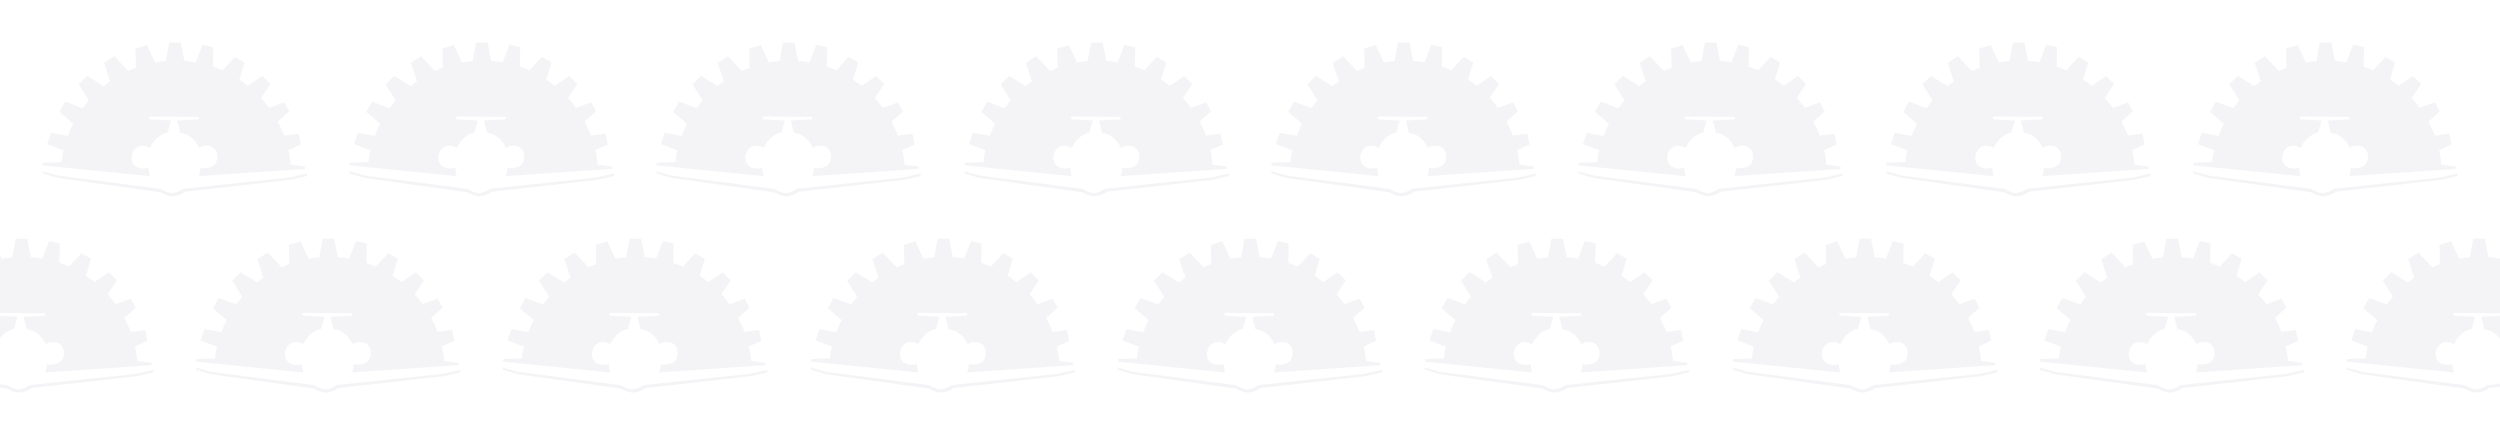 <svg xmlns="http://www.w3.org/2000/svg" xmlns:xlink="http://www.w3.org/1999/xlink" width="1884.74" height="327.92" viewBox="0 0 1884.74 327.92">
  <rect x="0" y="0" width="1884.74" height="327.92" fill="#808080" stroke="none"/>
  <defs>
    <clipPath id="clip-pattern">
      <rect width="1884.74" height="327.92"/>
    </clipPath>
  </defs>
  <g id="pattern" clip-path="url(#clip-pattern)">
    <rect width="1884.74" height="327.92" fill="#fff"/>
    <g id="Group_2" data-name="Group 2">
      <g id="FliteWatch_Logo_-_Size_Medium_-_Black" data-name="FliteWatch Logo - Size Medium - Black" transform="translate(-190.084 -149.68)">
        <g id="Group_1" data-name="Group 1" transform="translate(222.08 181.68)">
          <path id="Path_1" data-name="Path 1" d="M421.415,377.62a6.053,6.053,0,0,1-.07,1.875l-11.92,2.835-80.24,9.07c-.98,1.465-5.835,3.47-9.585,3.3s-8.5-2.945-8.5-2.945L233.475,380.91l-11.07-3.32c-.1-.8-.255-.89-.325-1.69l11.9,3.26,77.055,10.01c5.835,3.37,8.9,3.235,8.9,3.235a19.887,19.887,0,0,0,8.37-3.34l79.5-8.385,13.11-2.945.495-.12Z" transform="translate(-222.08 -278.79)" fill="rgba(23,37,84,0.05)"/>
          <path id="Path_2" data-name="Path 2" d="M236.72,271.845s.555-6.06,1.515-8.78l-12.4-4.75,2.87-8.55,12.76,2.38a83.041,83.041,0,0,1,4.005-9.18l-10.44-8.9,4.345-7.81,13.29,4.955s2.92-4.035,4.535-5.725l-7.63-12.24,6.43-6.395L268.45,214.6s3.35-2.73,4.8-3.615l-4.645-13.87,7.76-5.06,10.525,11.12a61.742,61.742,0,0,1,5.735-2.38l-.26-14.5,8.67-2.675,6.145,13.16a77.416,77.416,0,0,1,8.06-1.1l2.555-14h8.72l2.7,13.885a82.973,82.973,0,0,1,8.6,1.045l5.13-13.22,8.12,1.86-.285,14.65s6.23,2.195,7.215,2.805l9.3-10.145,7.255,4.2-3.87,12.86s4.16,2.79,6.485,4.71L387.92,207l6.2,5.99-7.065,10.59a79.039,79.039,0,0,1,6.1,7.445l11.395-4.19,3.685,6.83-8.585,7.705s4.3,8.32,4.745,10.525l11.03-1.425,1.585,8.21-9.335,4.2a73.545,73.545,0,0,1,1.755,10.92l10.7,1.42v1.78l-80.165,5.485a17.416,17.416,0,0,0,1.255-6.225s12.485,2.245,12.87-7.98c0,0,.65-8.485-7.89-8.72,0,0-3.835-.275-5.78,1.835,0,0-4.3-10.7-14.3-11.415l-2.41-9.465,16.005-.835s1.6-1.985-1.365-1.9-33.79-.225-33.79-.225-3.515-.19-1.315,2.11l15.89.845-2.56,9.135s-8.43,1.035-13.31,11.63a10.122,10.122,0,0,0-6.39-1.655s-6.06-.035-7.49,8.145c0,0-.96,11.26,12.82,8.46a22.9,22.9,0,0,0,1.045,6.265l-80.85-8.145.19-1.955,14.135-.525Z" transform="translate(-222.235 -181.68)" fill="rgba(23,37,84,0.05)"/>
        </g>
      </g>
      <g id="FliteWatch_Logo_-_Size_Medium_-_Black-2" data-name="FliteWatch Logo - Size Medium - Black" transform="translate(41.282 -149.68)">
        <g id="Group_1-2" data-name="Group 1" transform="translate(222.08 181.68)">
          <path id="Path_1-2" data-name="Path 1" d="M421.415,377.62a6.053,6.053,0,0,1-.07,1.875l-11.92,2.835-80.24,9.07c-.98,1.465-5.835,3.47-9.585,3.3s-8.5-2.945-8.5-2.945L233.475,380.91l-11.07-3.32c-.1-.8-.255-.89-.325-1.69l11.9,3.26,77.055,10.01c5.835,3.37,8.9,3.235,8.9,3.235a19.887,19.887,0,0,0,8.37-3.34l79.5-8.385,13.11-2.945.495-.12Z" transform="translate(-222.08 -278.79)" fill="rgba(23,37,84,0.05)"/>
          <path id="Path_2-2" data-name="Path 2" d="M236.72,271.845s.555-6.06,1.515-8.78l-12.4-4.75,2.87-8.55,12.76,2.38a83.041,83.041,0,0,1,4.005-9.18l-10.44-8.9,4.345-7.81,13.29,4.955s2.92-4.035,4.535-5.725l-7.63-12.24,6.43-6.395L268.45,214.6s3.35-2.73,4.8-3.615l-4.645-13.87,7.76-5.06,10.525,11.12a61.742,61.742,0,0,1,5.735-2.38l-.26-14.5,8.67-2.675,6.145,13.16a77.416,77.416,0,0,1,8.06-1.1l2.555-14h8.72l2.7,13.885a82.973,82.973,0,0,1,8.6,1.045l5.13-13.22,8.12,1.86-.285,14.65s6.23,2.195,7.215,2.805l9.3-10.145,7.255,4.2-3.87,12.86s4.16,2.79,6.485,4.71L387.92,207l6.2,5.99-7.065,10.59a79.039,79.039,0,0,1,6.1,7.445l11.395-4.19,3.685,6.83-8.585,7.705s4.3,8.32,4.745,10.525l11.03-1.425,1.585,8.21-9.335,4.2a73.545,73.545,0,0,1,1.755,10.92l10.7,1.42v1.78l-80.165,5.485a17.416,17.416,0,0,0,1.255-6.225s12.485,2.245,12.87-7.98c0,0,.65-8.485-7.89-8.72,0,0-3.835-.275-5.78,1.835,0,0-4.3-10.7-14.3-11.415l-2.41-9.465,16.005-.835s1.6-1.985-1.365-1.9-33.79-.225-33.79-.225-3.515-.19-1.315,2.11l15.89.845-2.56,9.135s-8.43,1.035-13.31,11.63a10.122,10.122,0,0,0-6.39-1.655s-6.06-.035-7.49,8.145c0,0-.96,11.26,12.82,8.46a22.9,22.9,0,0,0,1.045,6.265l-80.85-8.145.19-1.955,14.135-.525Z" transform="translate(-222.235 -181.68)" fill="rgba(23,37,84,0.05)"/>
        </g>
      </g>
      <g id="FliteWatch_Logo_-_Size_Medium_-_Black-3" data-name="FliteWatch Logo - Size Medium - Black" transform="translate(272.648 -149.68)">
        <g id="Group_1-3" data-name="Group 1" transform="translate(222.08 181.68)">
          <path id="Path_1-3" data-name="Path 1" d="M421.415,377.62a6.053,6.053,0,0,1-.07,1.875l-11.92,2.835-80.24,9.07c-.98,1.465-5.835,3.47-9.585,3.3s-8.5-2.945-8.5-2.945L233.475,380.91l-11.07-3.32c-.1-.8-.255-.89-.325-1.69l11.9,3.26,77.055,10.01c5.835,3.37,8.9,3.235,8.9,3.235a19.887,19.887,0,0,0,8.37-3.34l79.5-8.385,13.11-2.945.495-.12Z" transform="translate(-222.08 -278.79)" fill="rgba(23,37,84,0.05)"/>
          <path id="Path_2-3" data-name="Path 2" d="M236.72,271.845s.555-6.06,1.515-8.78l-12.4-4.75,2.87-8.55,12.76,2.38a83.041,83.041,0,0,1,4.005-9.18l-10.44-8.9,4.345-7.81,13.29,4.955s2.92-4.035,4.535-5.725l-7.63-12.24,6.43-6.395L268.45,214.6s3.35-2.73,4.8-3.615l-4.645-13.87,7.76-5.06,10.525,11.12a61.742,61.742,0,0,1,5.735-2.38l-.26-14.5,8.67-2.675,6.145,13.16a77.416,77.416,0,0,1,8.06-1.1l2.555-14h8.72l2.7,13.885a82.973,82.973,0,0,1,8.6,1.045l5.13-13.22,8.12,1.86-.285,14.65s6.23,2.195,7.215,2.805l9.3-10.145,7.255,4.2-3.87,12.86s4.16,2.79,6.485,4.71L387.92,207l6.2,5.99-7.065,10.59a79.039,79.039,0,0,1,6.1,7.445l11.395-4.19,3.685,6.83-8.585,7.705s4.3,8.32,4.745,10.525l11.03-1.425,1.585,8.21-9.335,4.2a73.545,73.545,0,0,1,1.755,10.92l10.7,1.42v1.78l-80.165,5.485a17.416,17.416,0,0,0,1.255-6.225s12.485,2.245,12.87-7.98c0,0,.65-8.485-7.89-8.72,0,0-3.835-.275-5.78,1.835,0,0-4.3-10.7-14.3-11.415l-2.41-9.465,16.005-.835s1.6-1.985-1.365-1.9-33.79-.225-33.79-.225-3.515-.19-1.315,2.11l15.89.845-2.56,9.135s-8.43,1.035-13.31,11.63a10.122,10.122,0,0,0-6.39-1.655s-6.06-.035-7.49,8.145c0,0-.96,11.26,12.82,8.46a22.9,22.9,0,0,0,1.045,6.265l-80.85-8.145.19-1.955,14.135-.525Z" transform="translate(-222.235 -181.68)" fill="rgba(23,37,84,0.05)"/>
        </g>
      </g>
      <g id="FliteWatch_Logo_-_Size_Medium_-_Black-4" data-name="FliteWatch Logo - Size Medium - Black" transform="translate(504.916 -149.68)">
        <g id="Group_1-4" data-name="Group 1" transform="translate(222.08 181.68)">
          <path id="Path_1-4" data-name="Path 1" d="M421.415,377.62a6.053,6.053,0,0,1-.07,1.875l-11.92,2.835-80.24,9.07c-.98,1.465-5.835,3.47-9.585,3.3s-8.5-2.945-8.5-2.945L233.475,380.91l-11.07-3.32c-.1-.8-.255-.89-.325-1.69l11.9,3.26,77.055,10.01c5.835,3.37,8.9,3.235,8.9,3.235a19.887,19.887,0,0,0,8.37-3.34l79.5-8.385,13.11-2.945.495-.12Z" transform="translate(-222.08 -278.79)" fill="rgba(23,37,84,0.05)"/>
          <path id="Path_2-4" data-name="Path 2" d="M236.72,271.845s.555-6.06,1.515-8.78l-12.4-4.75,2.87-8.55,12.76,2.38a83.041,83.041,0,0,1,4.005-9.18l-10.44-8.9,4.345-7.81,13.29,4.955s2.92-4.035,4.535-5.725l-7.63-12.24,6.43-6.395L268.45,214.6s3.35-2.73,4.8-3.615l-4.645-13.87,7.76-5.06,10.525,11.12a61.742,61.742,0,0,1,5.735-2.38l-.26-14.5,8.67-2.675,6.145,13.16a77.416,77.416,0,0,1,8.06-1.1l2.555-14h8.72l2.7,13.885a82.973,82.973,0,0,1,8.6,1.045l5.13-13.22,8.12,1.86-.285,14.65s6.23,2.195,7.215,2.805l9.3-10.145,7.255,4.2-3.87,12.86s4.16,2.79,6.485,4.71L387.92,207l6.2,5.99-7.065,10.59a79.039,79.039,0,0,1,6.1,7.445l11.395-4.19,3.685,6.83-8.585,7.705s4.3,8.32,4.745,10.525l11.03-1.425,1.585,8.21-9.335,4.2a73.545,73.545,0,0,1,1.755,10.92l10.7,1.42v1.78l-80.165,5.485a17.416,17.416,0,0,0,1.255-6.225s12.485,2.245,12.87-7.98c0,0,.65-8.485-7.89-8.72,0,0-3.835-.275-5.78,1.835,0,0-4.3-10.7-14.3-11.415l-2.41-9.465,16.005-.835s1.6-1.985-1.365-1.9-33.79-.225-33.79-.225-3.515-.19-1.315,2.11l15.89.845-2.56,9.135s-8.43,1.035-13.31,11.63a10.122,10.122,0,0,0-6.39-1.655s-6.06-.035-7.49,8.145c0,0-.96,11.26,12.82,8.46a22.9,22.9,0,0,0,1.045,6.265l-80.85-8.145.19-1.955,14.135-.525Z" transform="translate(-222.235 -181.68)" fill="rgba(23,37,84,0.05)"/>
        </g>
      </g>
      <g id="FliteWatch_Logo_-_Size_Medium_-_Black-5" data-name="FliteWatch Logo - Size Medium - Black" transform="translate(736.282 -149.68)">
        <g id="Group_1-5" data-name="Group 1" transform="translate(222.08 181.68)">
          <path id="Path_1-5" data-name="Path 1" d="M421.415,377.62a6.053,6.053,0,0,1-.07,1.875l-11.92,2.835-80.24,9.07c-.98,1.465-5.835,3.47-9.585,3.3s-8.5-2.945-8.5-2.945L233.475,380.91l-11.07-3.32c-.1-.8-.255-.89-.325-1.69l11.9,3.26,77.055,10.01c5.835,3.37,8.9,3.235,8.9,3.235a19.887,19.887,0,0,0,8.37-3.34l79.5-8.385,13.11-2.945.495-.12Z" transform="translate(-222.08 -278.79)" fill="rgba(23,37,84,0.05)"/>
          <path id="Path_2-5" data-name="Path 2" d="M236.72,271.845s.555-6.06,1.515-8.78l-12.4-4.75,2.87-8.55,12.76,2.38a83.041,83.041,0,0,1,4.005-9.18l-10.44-8.9,4.345-7.81,13.29,4.955s2.92-4.035,4.535-5.725l-7.63-12.24,6.43-6.395L268.45,214.6s3.35-2.73,4.8-3.615l-4.645-13.87,7.76-5.06,10.525,11.12a61.742,61.742,0,0,1,5.735-2.38l-.26-14.5,8.67-2.675,6.145,13.16a77.416,77.416,0,0,1,8.06-1.1l2.555-14h8.72l2.7,13.885a82.973,82.973,0,0,1,8.6,1.045l5.13-13.22,8.12,1.86-.285,14.65s6.23,2.195,7.215,2.805l9.3-10.145,7.255,4.2-3.87,12.86s4.16,2.79,6.485,4.71L387.92,207l6.2,5.99-7.065,10.59a79.039,79.039,0,0,1,6.1,7.445l11.395-4.19,3.685,6.83-8.585,7.705s4.3,8.32,4.745,10.525l11.03-1.425,1.585,8.21-9.335,4.2a73.545,73.545,0,0,1,1.755,10.92l10.7,1.42v1.78l-80.165,5.485a17.416,17.416,0,0,0,1.255-6.225s12.485,2.245,12.87-7.98c0,0,.65-8.485-7.89-8.72,0,0-3.835-.275-5.78,1.835,0,0-4.3-10.7-14.3-11.415l-2.41-9.465,16.005-.835s1.6-1.985-1.365-1.9-33.79-.225-33.79-.225-3.515-.19-1.315,2.11l15.89.845-2.56,9.135s-8.43,1.035-13.31,11.63a10.122,10.122,0,0,0-6.39-1.655s-6.06-.035-7.49,8.145c0,0-.96,11.26,12.82,8.46a22.9,22.9,0,0,0,1.045,6.265l-80.85-8.145.19-1.955,14.135-.525Z" transform="translate(-222.235 -181.68)" fill="rgba(23,37,84,0.05)"/>
        </g>
      </g>
      <g id="FliteWatch_Logo_-_Size_Medium_-_Black-6" data-name="FliteWatch Logo - Size Medium - Black" transform="translate(967.648 -149.68)">
        <g id="Group_1-6" data-name="Group 1" transform="translate(222.08 181.68)">
          <path id="Path_1-6" data-name="Path 1" d="M421.415,377.62a6.053,6.053,0,0,1-.07,1.875l-11.92,2.835-80.24,9.07c-.98,1.465-5.835,3.47-9.585,3.3s-8.5-2.945-8.5-2.945L233.475,380.91l-11.07-3.32c-.1-.8-.255-.89-.325-1.69l11.9,3.26,77.055,10.01c5.835,3.37,8.9,3.235,8.9,3.235a19.887,19.887,0,0,0,8.37-3.34l79.5-8.385,13.11-2.945.495-.12Z" transform="translate(-222.08 -278.79)" fill="rgba(23,37,84,0.05)"/>
          <path id="Path_2-6" data-name="Path 2" d="M236.72,271.845s.555-6.06,1.515-8.78l-12.4-4.75,2.87-8.55,12.76,2.38a83.041,83.041,0,0,1,4.005-9.18l-10.44-8.9,4.345-7.81,13.29,4.955s2.92-4.035,4.535-5.725l-7.63-12.24,6.43-6.395L268.45,214.6s3.35-2.73,4.8-3.615l-4.645-13.87,7.76-5.06,10.525,11.12a61.742,61.742,0,0,1,5.735-2.38l-.26-14.5,8.67-2.675,6.145,13.16a77.416,77.416,0,0,1,8.06-1.1l2.555-14h8.72l2.7,13.885a82.973,82.973,0,0,1,8.6,1.045l5.13-13.22,8.12,1.86-.285,14.65s6.23,2.195,7.215,2.805l9.3-10.145,7.255,4.2-3.87,12.86s4.16,2.79,6.485,4.71L387.92,207l6.2,5.99-7.065,10.59a79.039,79.039,0,0,1,6.1,7.445l11.395-4.19,3.685,6.83-8.585,7.705s4.3,8.32,4.745,10.525l11.03-1.425,1.585,8.21-9.335,4.2a73.545,73.545,0,0,1,1.755,10.92l10.7,1.42v1.78l-80.165,5.485a17.416,17.416,0,0,0,1.255-6.225s12.485,2.245,12.87-7.98c0,0,.65-8.485-7.89-8.72,0,0-3.835-.275-5.78,1.835,0,0-4.3-10.7-14.3-11.415l-2.41-9.465,16.005-.835s1.6-1.985-1.365-1.9-33.79-.225-33.79-.225-3.515-.19-1.315,2.11l15.89.845-2.56,9.135s-8.43,1.035-13.31,11.63a10.122,10.122,0,0,0-6.39-1.655s-6.06-.035-7.49,8.145c0,0-.96,11.26,12.82,8.46a22.9,22.9,0,0,0,1.045,6.265l-80.85-8.145.19-1.955,14.135-.525Z" transform="translate(-222.235 -181.68)" fill="rgba(23,37,84,0.05)"/>
        </g>
      </g>
      <g id="FliteWatch_Logo_-_Size_Medium_-_Black-7" data-name="FliteWatch Logo - Size Medium - Black" transform="translate(1199.916 -149.68)">
        <g id="Group_1-7" data-name="Group 1" transform="translate(222.08 181.68)">
          <path id="Path_1-7" data-name="Path 1" d="M421.415,377.62a6.053,6.053,0,0,1-.07,1.875l-11.92,2.835-80.24,9.07c-.98,1.465-5.835,3.47-9.585,3.3s-8.5-2.945-8.5-2.945L233.475,380.91l-11.07-3.32c-.1-.8-.255-.89-.325-1.69l11.9,3.26,77.055,10.01c5.835,3.37,8.9,3.235,8.9,3.235a19.887,19.887,0,0,0,8.37-3.34l79.5-8.385,13.11-2.945.495-.12Z" transform="translate(-222.08 -278.79)" fill="rgba(23,37,84,0.05)"/>
          <path id="Path_2-7" data-name="Path 2" d="M236.72,271.845s.555-6.06,1.515-8.78l-12.4-4.75,2.87-8.55,12.76,2.38a83.041,83.041,0,0,1,4.005-9.18l-10.44-8.9,4.345-7.81,13.29,4.955s2.92-4.035,4.535-5.725l-7.63-12.24,6.43-6.395L268.45,214.6s3.35-2.73,4.8-3.615l-4.645-13.87,7.76-5.06,10.525,11.12a61.742,61.742,0,0,1,5.735-2.38l-.26-14.5,8.67-2.675,6.145,13.16a77.416,77.416,0,0,1,8.06-1.1l2.555-14h8.72l2.7,13.885a82.973,82.973,0,0,1,8.6,1.045l5.13-13.22,8.12,1.86-.285,14.65s6.23,2.195,7.215,2.805l9.3-10.145,7.255,4.2-3.87,12.86s4.16,2.79,6.485,4.71L387.92,207l6.2,5.99-7.065,10.59a79.039,79.039,0,0,1,6.1,7.445l11.395-4.19,3.685,6.83-8.585,7.705s4.3,8.32,4.745,10.525l11.03-1.425,1.585,8.21-9.335,4.2a73.545,73.545,0,0,1,1.755,10.92l10.7,1.42v1.78l-80.165,5.485a17.416,17.416,0,0,0,1.255-6.225s12.485,2.245,12.87-7.98c0,0,.65-8.485-7.89-8.72,0,0-3.835-.275-5.78,1.835,0,0-4.3-10.7-14.3-11.415l-2.41-9.465,16.005-.835s1.6-1.985-1.365-1.9-33.79-.225-33.79-.225-3.515-.19-1.315,2.11l15.89.845-2.56,9.135s-8.43,1.035-13.31,11.63a10.122,10.122,0,0,0-6.39-1.655s-6.06-.035-7.49,8.145c0,0-.96,11.26,12.82,8.46a22.9,22.9,0,0,0,1.045,6.265l-80.85-8.145.19-1.955,14.135-.525Z" transform="translate(-222.235 -181.68)" fill="rgba(23,37,84,0.05)"/>
        </g>
      </g>
      <g id="FliteWatch_Logo_-_Size_Medium_-_Black-8" data-name="FliteWatch Logo - Size Medium - Black" transform="translate(1431.282 -149.68)">
        <g id="Group_1-8" data-name="Group 1" transform="translate(222.08 181.68)">
          <path id="Path_1-8" data-name="Path 1" d="M421.415,377.62a6.053,6.053,0,0,1-.07,1.875l-11.92,2.835-80.24,9.07c-.98,1.465-5.835,3.47-9.585,3.3s-8.5-2.945-8.5-2.945L233.475,380.91l-11.07-3.32c-.1-.8-.255-.89-.325-1.69l11.9,3.26,77.055,10.01c5.835,3.37,8.9,3.235,8.9,3.235a19.887,19.887,0,0,0,8.37-3.34l79.5-8.385,13.11-2.945.495-.12Z" transform="translate(-222.08 -278.79)" fill="rgba(23,37,84,0.05)"/>
          <path id="Path_2-8" data-name="Path 2" d="M236.72,271.845s.555-6.06,1.515-8.78l-12.4-4.75,2.87-8.55,12.76,2.38a83.041,83.041,0,0,1,4.005-9.18l-10.44-8.9,4.345-7.81,13.29,4.955s2.92-4.035,4.535-5.725l-7.63-12.24,6.43-6.395L268.45,214.6s3.35-2.73,4.8-3.615l-4.645-13.87,7.76-5.06,10.525,11.12a61.742,61.742,0,0,1,5.735-2.38l-.26-14.5,8.67-2.675,6.145,13.16a77.416,77.416,0,0,1,8.06-1.1l2.555-14h8.72l2.7,13.885a82.973,82.973,0,0,1,8.6,1.045l5.13-13.22,8.12,1.86-.285,14.65s6.23,2.195,7.215,2.805l9.3-10.145,7.255,4.2-3.87,12.86s4.16,2.79,6.485,4.71L387.92,207l6.2,5.99-7.065,10.59a79.039,79.039,0,0,1,6.1,7.445l11.395-4.19,3.685,6.83-8.585,7.705s4.3,8.32,4.745,10.525l11.03-1.425,1.585,8.21-9.335,4.2a73.545,73.545,0,0,1,1.755,10.92l10.7,1.42v1.78l-80.165,5.485a17.416,17.416,0,0,0,1.255-6.225s12.485,2.245,12.87-7.98c0,0,.65-8.485-7.89-8.72,0,0-3.835-.275-5.78,1.835,0,0-4.3-10.7-14.3-11.415l-2.41-9.465,16.005-.835s1.6-1.985-1.365-1.9-33.79-.225-33.79-.225-3.515-.19-1.315,2.11l15.89.845-2.56,9.135s-8.43,1.035-13.31,11.63a10.122,10.122,0,0,0-6.39-1.655s-6.06-.035-7.49,8.145c0,0-.96,11.26,12.82,8.46a22.9,22.9,0,0,0,1.045,6.265l-80.85-8.145.19-1.955,14.135-.525Z" transform="translate(-222.235 -181.68)" fill="rgba(23,37,84,0.05)"/>
        </g>
      </g>
    </g>
    <g id="Group_3" data-name="Group 3">
      <g id="FliteWatch_Logo_-_Size_Medium_-_Black-9" data-name="FliteWatch Logo - Size Medium - Black" transform="translate(-305.771 -1.68)">
        <g id="Group_1-9" data-name="Group 1" transform="translate(222.08 181.68)">
          <path id="Path_1-9" data-name="Path 1" d="M421.415,377.62a6.053,6.053,0,0,1-.07,1.875l-11.92,2.835-80.24,9.07c-.98,1.465-5.835,3.47-9.585,3.3s-8.5-2.945-8.5-2.945L233.475,380.91l-11.07-3.32c-.1-.8-.255-.89-.325-1.69l11.9,3.26,77.055,10.01c5.835,3.37,8.9,3.235,8.9,3.235a19.887,19.887,0,0,0,8.37-3.34l79.5-8.385,13.11-2.945.495-.12Z" transform="translate(-222.08 -278.79)" fill="rgba(23,37,84,0.05)"/>
          <path id="Path_2-9" data-name="Path 2" d="M236.72,271.845s.555-6.06,1.515-8.78l-12.4-4.75,2.87-8.55,12.76,2.38a83.041,83.041,0,0,1,4.005-9.18l-10.44-8.9,4.345-7.81,13.29,4.955s2.92-4.035,4.535-5.725l-7.63-12.24,6.43-6.395L268.45,214.6s3.35-2.73,4.8-3.615l-4.645-13.87,7.76-5.06,10.525,11.12a61.742,61.742,0,0,1,5.735-2.38l-.26-14.5,8.67-2.675,6.145,13.16a77.416,77.416,0,0,1,8.06-1.1l2.555-14h8.72l2.7,13.885a82.973,82.973,0,0,1,8.6,1.045l5.13-13.22,8.12,1.86-.285,14.65s6.23,2.195,7.215,2.805l9.3-10.145,7.255,4.2-3.87,12.86s4.16,2.79,6.485,4.71L387.92,207l6.2,5.99-7.065,10.59a79.039,79.039,0,0,1,6.1,7.445l11.395-4.19,3.685,6.83-8.585,7.705s4.3,8.32,4.745,10.525l11.03-1.425,1.585,8.21-9.335,4.2a73.545,73.545,0,0,1,1.755,10.92l10.7,1.42v1.78l-80.165,5.485a17.416,17.416,0,0,0,1.255-6.225s12.485,2.245,12.87-7.98c0,0,.65-8.485-7.89-8.72,0,0-3.835-.275-5.78,1.835,0,0-4.3-10.7-14.3-11.415l-2.41-9.465,16.005-.835s1.6-1.985-1.365-1.9-33.79-.225-33.79-.225-3.515-.19-1.315,2.11l15.89.845-2.56,9.135s-8.43,1.035-13.31,11.63a10.122,10.122,0,0,0-6.39-1.655s-6.06-.035-7.49,8.145c0,0-.96,11.26,12.82,8.46a22.9,22.9,0,0,0,1.045,6.265l-80.85-8.145.19-1.955,14.135-.525Z" transform="translate(-222.235 -181.68)" fill="rgba(23,37,84,0.05)"/>
        </g>
      </g>
      <g id="FliteWatch_Logo_-_Size_Medium_-_Black-10" data-name="FliteWatch Logo - Size Medium - Black" transform="translate(-74.397 -1.68)">
        <g id="Group_1-10" data-name="Group 1" transform="translate(222.08 181.68)">
          <path id="Path_1-10" data-name="Path 1" d="M421.415,377.62a6.053,6.053,0,0,1-.07,1.875l-11.92,2.835-80.24,9.07c-.98,1.465-5.835,3.47-9.585,3.3s-8.5-2.945-8.5-2.945L233.475,380.91l-11.07-3.32c-.1-.8-.255-.89-.325-1.69l11.9,3.26,77.055,10.01c5.835,3.37,8.9,3.235,8.9,3.235a19.887,19.887,0,0,0,8.37-3.34l79.5-8.385,13.11-2.945.495-.12Z" transform="translate(-222.08 -278.79)" fill="rgba(23,37,84,0.05)"/>
          <path id="Path_2-10" data-name="Path 2" d="M236.72,271.845s.555-6.06,1.515-8.78l-12.4-4.75,2.87-8.55,12.76,2.38a83.041,83.041,0,0,1,4.005-9.18l-10.44-8.9,4.345-7.81,13.29,4.955s2.92-4.035,4.535-5.725l-7.63-12.24,6.43-6.395L268.45,214.6s3.35-2.73,4.8-3.615l-4.645-13.87,7.76-5.06,10.525,11.12a61.742,61.742,0,0,1,5.735-2.38l-.26-14.5,8.67-2.675,6.145,13.16a77.416,77.416,0,0,1,8.06-1.1l2.555-14h8.72l2.7,13.885a82.973,82.973,0,0,1,8.6,1.045l5.13-13.22,8.12,1.86-.285,14.65s6.23,2.195,7.215,2.805l9.3-10.145,7.255,4.2-3.87,12.86s4.16,2.79,6.485,4.71L387.92,207l6.2,5.99-7.065,10.59a79.039,79.039,0,0,1,6.1,7.445l11.395-4.19,3.685,6.83-8.585,7.705s4.3,8.32,4.745,10.525l11.03-1.425,1.585,8.21-9.335,4.2a73.545,73.545,0,0,1,1.755,10.92l10.7,1.42v1.78l-80.165,5.485a17.416,17.416,0,0,0,1.255-6.225s12.485,2.245,12.87-7.98c0,0,.65-8.485-7.89-8.72,0,0-3.835-.275-5.78,1.835,0,0-4.3-10.7-14.3-11.415l-2.41-9.465,16.005-.835s1.6-1.985-1.365-1.9-33.79-.225-33.79-.225-3.515-.19-1.315,2.11l15.89.845-2.56,9.135s-8.43,1.035-13.31,11.63a10.122,10.122,0,0,0-6.39-1.655s-6.06-.035-7.49,8.145c0,0-.96,11.26,12.82,8.46a22.9,22.9,0,0,0,1.045,6.265l-80.85-8.145.19-1.955,14.135-.525Z" transform="translate(-222.235 -181.68)" fill="rgba(23,37,84,0.05)"/>
        </g>
      </g>
      <g id="FliteWatch_Logo_-_Size_Medium_-_Black-11" data-name="FliteWatch Logo - Size Medium - Black" transform="translate(156.977 -1.68)">
        <g id="Group_1-11" data-name="Group 1" transform="translate(222.08 181.68)">
          <path id="Path_1-11" data-name="Path 1" d="M421.415,377.62a6.053,6.053,0,0,1-.07,1.875l-11.92,2.835-80.24,9.07c-.98,1.465-5.835,3.47-9.585,3.3s-8.5-2.945-8.5-2.945L233.475,380.91l-11.07-3.32c-.1-.8-.255-.89-.325-1.69l11.9,3.26,77.055,10.01c5.835,3.37,8.9,3.235,8.9,3.235a19.887,19.887,0,0,0,8.37-3.34l79.5-8.385,13.11-2.945.495-.12Z" transform="translate(-222.08 -278.79)" fill="rgba(23,37,84,0.05)"/>
          <path id="Path_2-11" data-name="Path 2" d="M236.72,271.845s.555-6.06,1.515-8.78l-12.4-4.75,2.87-8.55,12.76,2.38a83.041,83.041,0,0,1,4.005-9.18l-10.44-8.9,4.345-7.81,13.29,4.955s2.92-4.035,4.535-5.725l-7.63-12.24,6.43-6.395L268.45,214.6s3.35-2.73,4.8-3.615l-4.645-13.87,7.76-5.06,10.525,11.12a61.742,61.742,0,0,1,5.735-2.38l-.26-14.5,8.67-2.675,6.145,13.16a77.416,77.416,0,0,1,8.06-1.1l2.555-14h8.72l2.7,13.885a82.973,82.973,0,0,1,8.6,1.045l5.13-13.22,8.12,1.86-.285,14.65s6.23,2.195,7.215,2.805l9.3-10.145,7.255,4.2-3.87,12.86s4.16,2.79,6.485,4.71L387.92,207l6.2,5.99-7.065,10.59a79.039,79.039,0,0,1,6.1,7.445l11.395-4.19,3.685,6.83-8.585,7.705s4.3,8.32,4.745,10.525l11.03-1.425,1.585,8.21-9.335,4.2a73.545,73.545,0,0,1,1.755,10.92l10.7,1.42v1.78l-80.165,5.485a17.416,17.416,0,0,0,1.255-6.225s12.485,2.245,12.87-7.98c0,0,.65-8.485-7.89-8.72,0,0-3.835-.275-5.78,1.835,0,0-4.3-10.7-14.3-11.415l-2.41-9.465,16.005-.835s1.6-1.985-1.365-1.9-33.79-.225-33.79-.225-3.515-.19-1.315,2.11l15.89.845-2.56,9.135s-8.43,1.035-13.31,11.63a10.122,10.122,0,0,0-6.39-1.655s-6.06-.035-7.49,8.145c0,0-.96,11.26,12.82,8.46a22.9,22.9,0,0,0,1.045,6.265l-80.85-8.145.19-1.955,14.135-.525Z" transform="translate(-222.235 -181.68)" fill="rgba(23,37,84,0.05)"/>
        </g>
      </g>
      <g id="FliteWatch_Logo_-_Size_Medium_-_Black-12" data-name="FliteWatch Logo - Size Medium - Black" transform="translate(389.229 -1.68)">
        <g id="Group_1-12" data-name="Group 1" transform="translate(222.08 181.68)">
          <path id="Path_1-12" data-name="Path 1" d="M421.415,377.62a6.053,6.053,0,0,1-.07,1.875l-11.92,2.835-80.24,9.07c-.98,1.465-5.835,3.47-9.585,3.3s-8.5-2.945-8.5-2.945L233.475,380.91l-11.07-3.32c-.1-.8-.255-.89-.325-1.69l11.9,3.26,77.055,10.01c5.835,3.37,8.9,3.235,8.9,3.235a19.887,19.887,0,0,0,8.37-3.34l79.5-8.385,13.11-2.945.495-.12Z" transform="translate(-222.08 -278.79)" fill="rgba(23,37,84,0.05)"/>
          <path id="Path_2-12" data-name="Path 2" d="M236.72,271.845s.555-6.06,1.515-8.78l-12.4-4.75,2.87-8.55,12.76,2.38a83.041,83.041,0,0,1,4.005-9.18l-10.44-8.9,4.345-7.81,13.29,4.955s2.92-4.035,4.535-5.725l-7.63-12.24,6.43-6.395L268.45,214.6s3.35-2.73,4.8-3.615l-4.645-13.87,7.76-5.06,10.525,11.12a61.742,61.742,0,0,1,5.735-2.38l-.26-14.5,8.67-2.675,6.145,13.16a77.416,77.416,0,0,1,8.06-1.1l2.555-14h8.72l2.7,13.885a82.973,82.973,0,0,1,8.6,1.045l5.13-13.22,8.12,1.86-.285,14.65s6.23,2.195,7.215,2.805l9.3-10.145,7.255,4.2-3.87,12.86s4.16,2.79,6.485,4.71L387.92,207l6.2,5.99-7.065,10.59a79.039,79.039,0,0,1,6.1,7.445l11.395-4.19,3.685,6.83-8.585,7.705s4.3,8.32,4.745,10.525l11.03-1.425,1.585,8.21-9.335,4.2a73.545,73.545,0,0,1,1.755,10.92l10.7,1.42v1.78l-80.165,5.485a17.416,17.416,0,0,0,1.255-6.225s12.485,2.245,12.87-7.98c0,0,.65-8.485-7.89-8.72,0,0-3.835-.275-5.78,1.835,0,0-4.3-10.7-14.3-11.415l-2.41-9.465,16.005-.835s1.6-1.985-1.365-1.9-33.79-.225-33.79-.225-3.515-.19-1.315,2.11l15.89.845-2.56,9.135s-8.43,1.035-13.31,11.63a10.122,10.122,0,0,0-6.39-1.655s-6.06-.035-7.49,8.145c0,0-.96,11.26,12.82,8.46a22.9,22.9,0,0,0,1.045,6.265l-80.85-8.145.19-1.955,14.135-.525Z" transform="translate(-222.235 -181.68)" fill="rgba(23,37,84,0.05)"/>
        </g>
      </g>
      <g id="FliteWatch_Logo_-_Size_Medium_-_Black-13" data-name="FliteWatch Logo - Size Medium - Black" transform="translate(620.603 -1.68)">
        <g id="Group_1-13" data-name="Group 1" transform="translate(222.08 181.68)">
          <path id="Path_1-13" data-name="Path 1" d="M421.415,377.62a6.053,6.053,0,0,1-.07,1.875l-11.92,2.835-80.24,9.07c-.98,1.465-5.835,3.47-9.585,3.3s-8.5-2.945-8.5-2.945L233.475,380.91l-11.07-3.32c-.1-.8-.255-.89-.325-1.69l11.9,3.26,77.055,10.01c5.835,3.37,8.9,3.235,8.9,3.235a19.887,19.887,0,0,0,8.37-3.34l79.5-8.385,13.11-2.945.495-.12Z" transform="translate(-222.08 -278.79)" fill="rgba(23,37,84,0.05)"/>
          <path id="Path_2-13" data-name="Path 2" d="M236.72,271.845s.555-6.06,1.515-8.78l-12.4-4.75,2.87-8.55,12.76,2.38a83.041,83.041,0,0,1,4.005-9.18l-10.44-8.9,4.345-7.81,13.29,4.955s2.92-4.035,4.535-5.725l-7.63-12.24,6.43-6.395L268.45,214.6s3.35-2.73,4.8-3.615l-4.645-13.87,7.76-5.06,10.525,11.12a61.742,61.742,0,0,1,5.735-2.38l-.26-14.5,8.67-2.675,6.145,13.16a77.416,77.416,0,0,1,8.06-1.1l2.555-14h8.72l2.7,13.885a82.973,82.973,0,0,1,8.6,1.045l5.13-13.22,8.12,1.86-.285,14.65s6.23,2.195,7.215,2.805l9.3-10.145,7.255,4.2-3.87,12.86s4.16,2.79,6.485,4.71L387.92,207l6.2,5.99-7.065,10.59a79.039,79.039,0,0,1,6.1,7.445l11.395-4.19,3.685,6.83-8.585,7.705s4.3,8.32,4.745,10.525l11.03-1.425,1.585,8.21-9.335,4.2a73.545,73.545,0,0,1,1.755,10.92l10.7,1.42v1.78l-80.165,5.485a17.416,17.416,0,0,0,1.255-6.225s12.485,2.245,12.87-7.98c0,0,.65-8.485-7.89-8.72,0,0-3.835-.275-5.78,1.835,0,0-4.3-10.7-14.3-11.415l-2.41-9.465,16.005-.835s1.6-1.985-1.365-1.9-33.79-.225-33.79-.225-3.515-.19-1.315,2.11l15.89.845-2.56,9.135s-8.43,1.035-13.31,11.63a10.122,10.122,0,0,0-6.39-1.655s-6.06-.035-7.49,8.145c0,0-.96,11.26,12.82,8.46a22.9,22.9,0,0,0,1.045,6.265l-80.85-8.145.19-1.955,14.135-.525Z" transform="translate(-222.235 -181.68)" fill="rgba(23,37,84,0.05)"/>
        </g>
      </g>
      <g id="FliteWatch_Logo_-_Size_Medium_-_Black-14" data-name="FliteWatch Logo - Size Medium - Black" transform="translate(851.977 -1.68)">
        <g id="Group_1-14" data-name="Group 1" transform="translate(222.08 181.68)">
          <path id="Path_1-14" data-name="Path 1" d="M421.415,377.62a6.053,6.053,0,0,1-.07,1.875l-11.92,2.835-80.24,9.07c-.98,1.465-5.835,3.47-9.585,3.3s-8.5-2.945-8.5-2.945L233.475,380.91l-11.07-3.32c-.1-.8-.255-.89-.325-1.69l11.9,3.26,77.055,10.01c5.835,3.37,8.9,3.235,8.9,3.235a19.887,19.887,0,0,0,8.37-3.34l79.5-8.385,13.11-2.945.495-.12Z" transform="translate(-222.08 -278.79)" fill="rgba(23,37,84,0.05)"/>
          <path id="Path_2-14" data-name="Path 2" d="M236.72,271.845s.555-6.06,1.515-8.78l-12.4-4.75,2.87-8.55,12.76,2.38a83.041,83.041,0,0,1,4.005-9.18l-10.44-8.9,4.345-7.81,13.29,4.955s2.92-4.035,4.535-5.725l-7.63-12.24,6.43-6.395L268.45,214.6s3.35-2.73,4.8-3.615l-4.645-13.87,7.76-5.06,10.525,11.12a61.742,61.742,0,0,1,5.735-2.38l-.26-14.5,8.67-2.675,6.145,13.16a77.416,77.416,0,0,1,8.06-1.1l2.555-14h8.72l2.7,13.885a82.973,82.973,0,0,1,8.6,1.045l5.13-13.22,8.12,1.86-.285,14.65s6.23,2.195,7.215,2.805l9.3-10.145,7.255,4.2-3.87,12.86s4.16,2.79,6.485,4.71L387.92,207l6.2,5.99-7.065,10.59a79.039,79.039,0,0,1,6.1,7.445l11.395-4.19,3.685,6.83-8.585,7.705s4.3,8.32,4.745,10.525l11.03-1.425,1.585,8.21-9.335,4.2a73.545,73.545,0,0,1,1.755,10.92l10.7,1.42v1.78l-80.165,5.485a17.416,17.416,0,0,0,1.255-6.225s12.485,2.245,12.87-7.98c0,0,.65-8.485-7.89-8.72,0,0-3.835-.275-5.78,1.835,0,0-4.3-10.7-14.3-11.415l-2.41-9.465,16.005-.835s1.6-1.985-1.365-1.9-33.79-.225-33.79-.225-3.515-.19-1.315,2.11l15.89.845-2.56,9.135s-8.43,1.035-13.31,11.63a10.122,10.122,0,0,0-6.39-1.655s-6.06-.035-7.49,8.145c0,0-.96,11.26,12.82,8.46a22.9,22.9,0,0,0,1.045,6.265l-80.85-8.145.19-1.955,14.135-.525Z" transform="translate(-222.235 -181.68)" fill="rgba(23,37,84,0.05)"/>
        </g>
      </g>
      <g id="FliteWatch_Logo_-_Size_Medium_-_Black-15" data-name="FliteWatch Logo - Size Medium - Black" transform="translate(1084.229 -1.68)">
        <g id="Group_1-15" data-name="Group 1" transform="translate(222.08 181.68)">
          <path id="Path_1-15" data-name="Path 1" d="M421.415,377.62a6.053,6.053,0,0,1-.07,1.875l-11.92,2.835-80.24,9.07c-.98,1.465-5.835,3.47-9.585,3.3s-8.5-2.945-8.5-2.945L233.475,380.91l-11.07-3.32c-.1-.8-.255-.89-.325-1.69l11.9,3.26,77.055,10.01c5.835,3.37,8.9,3.235,8.9,3.235a19.887,19.887,0,0,0,8.37-3.34l79.5-8.385,13.11-2.945.495-.12Z" transform="translate(-222.08 -278.79)" fill="rgba(23,37,84,0.05)"/>
          <path id="Path_2-15" data-name="Path 2" d="M236.72,271.845s.555-6.06,1.515-8.78l-12.4-4.75,2.87-8.55,12.76,2.38a83.041,83.041,0,0,1,4.005-9.18l-10.44-8.9,4.345-7.81,13.29,4.955s2.92-4.035,4.535-5.725l-7.63-12.24,6.43-6.395L268.45,214.6s3.35-2.73,4.8-3.615l-4.645-13.87,7.76-5.06,10.525,11.12a61.742,61.742,0,0,1,5.735-2.38l-.26-14.5,8.67-2.675,6.145,13.16a77.416,77.416,0,0,1,8.06-1.1l2.555-14h8.72l2.7,13.885a82.973,82.973,0,0,1,8.6,1.045l5.13-13.22,8.12,1.86-.285,14.65s6.23,2.195,7.215,2.805l9.3-10.145,7.255,4.2-3.87,12.86s4.16,2.79,6.485,4.71L387.92,207l6.2,5.99-7.065,10.59a79.039,79.039,0,0,1,6.1,7.445l11.395-4.19,3.685,6.83-8.585,7.705s4.3,8.32,4.745,10.525l11.03-1.425,1.585,8.21-9.335,4.2a73.545,73.545,0,0,1,1.755,10.92l10.7,1.42v1.78l-80.165,5.485a17.416,17.416,0,0,0,1.255-6.225s12.485,2.245,12.87-7.98c0,0,.65-8.485-7.89-8.72,0,0-3.835-.275-5.78,1.835,0,0-4.3-10.7-14.3-11.415l-2.41-9.465,16.005-.835s1.6-1.985-1.365-1.9-33.79-.225-33.79-.225-3.515-.19-1.315,2.11l15.89.845-2.56,9.135s-8.43,1.035-13.31,11.63a10.122,10.122,0,0,0-6.39-1.655s-6.06-.035-7.49,8.145c0,0-.96,11.26,12.82,8.46a22.9,22.9,0,0,0,1.045,6.265l-80.85-8.145.19-1.955,14.135-.525Z" transform="translate(-222.235 -181.68)" fill="rgba(23,37,84,0.05)"/>
        </g>
      </g>
      <g id="FliteWatch_Logo_-_Size_Medium_-_Black-16" data-name="FliteWatch Logo - Size Medium - Black" transform="translate(1315.603 -1.68)">
        <g id="Group_1-16" data-name="Group 1" transform="translate(222.08 181.68)">
          <path id="Path_1-16" data-name="Path 1" d="M421.415,377.62a6.053,6.053,0,0,1-.07,1.875l-11.92,2.835-80.24,9.07c-.98,1.465-5.835,3.47-9.585,3.3s-8.5-2.945-8.5-2.945L233.475,380.91l-11.07-3.32c-.1-.8-.255-.89-.325-1.69l11.9,3.26,77.055,10.01c5.835,3.37,8.9,3.235,8.9,3.235a19.887,19.887,0,0,0,8.37-3.34l79.5-8.385,13.11-2.945.495-.12Z" transform="translate(-222.08 -278.79)" fill="rgba(23,37,84,0.05)"/>
          <path id="Path_2-16" data-name="Path 2" d="M236.72,271.845s.555-6.06,1.515-8.78l-12.4-4.75,2.87-8.55,12.76,2.38a83.041,83.041,0,0,1,4.005-9.18l-10.44-8.9,4.345-7.81,13.29,4.955s2.92-4.035,4.535-5.725l-7.63-12.24,6.43-6.395L268.45,214.6s3.35-2.73,4.8-3.615l-4.645-13.87,7.76-5.06,10.525,11.12a61.742,61.742,0,0,1,5.735-2.38l-.26-14.5,8.67-2.675,6.145,13.16a77.416,77.416,0,0,1,8.06-1.1l2.555-14h8.72l2.7,13.885a82.973,82.973,0,0,1,8.6,1.045l5.13-13.22,8.12,1.86-.285,14.65s6.23,2.195,7.215,2.805l9.3-10.145,7.255,4.2-3.87,12.86s4.16,2.79,6.485,4.71L387.92,207l6.2,5.99-7.065,10.59a79.039,79.039,0,0,1,6.1,7.445l11.395-4.19,3.685,6.83-8.585,7.705s4.3,8.32,4.745,10.525l11.03-1.425,1.585,8.21-9.335,4.2a73.545,73.545,0,0,1,1.755,10.92l10.7,1.42v1.78l-80.165,5.485a17.416,17.416,0,0,0,1.255-6.225s12.485,2.245,12.87-7.98c0,0,.65-8.485-7.89-8.72,0,0-3.835-.275-5.78,1.835,0,0-4.3-10.7-14.3-11.415l-2.41-9.465,16.005-.835s1.6-1.985-1.365-1.9-33.79-.225-33.79-.225-3.515-.19-1.315,2.11l15.89.845-2.56,9.135s-8.43,1.035-13.31,11.63a10.122,10.122,0,0,0-6.39-1.655s-6.06-.035-7.49,8.145c0,0-.96,11.26,12.82,8.46a22.9,22.9,0,0,0,1.045,6.265l-80.85-8.145.19-1.955,14.135-.525Z" transform="translate(-222.235 -181.68)" fill="rgba(23,37,84,0.05)"/>
        </g>
      </g>
      <g id="FliteWatch_Logo_-_Size_Medium_-_Black-17" data-name="FliteWatch Logo - Size Medium - Black" transform="translate(1546.977 -1.68)">
        <g id="Group_1-17" data-name="Group 1" transform="translate(222.08 181.68)">
          <path id="Path_1-17" data-name="Path 1" d="M421.415,377.62a6.053,6.053,0,0,1-.07,1.875l-11.92,2.835-80.24,9.07c-.98,1.465-5.835,3.47-9.585,3.3s-8.5-2.945-8.5-2.945L233.475,380.91l-11.07-3.32c-.1-.8-.255-.89-.325-1.69l11.9,3.26,77.055,10.01c5.835,3.37,8.9,3.235,8.9,3.235a19.887,19.887,0,0,0,8.37-3.34l79.5-8.385,13.11-2.945.495-.12Z" transform="translate(-222.08 -278.79)" fill="rgba(23,37,84,0.05)"/>
          <path id="Path_2-17" data-name="Path 2" d="M236.72,271.845s.555-6.06,1.515-8.78l-12.4-4.75,2.87-8.55,12.76,2.38a83.041,83.041,0,0,1,4.005-9.18l-10.44-8.9,4.345-7.81,13.29,4.955s2.92-4.035,4.535-5.725l-7.63-12.24,6.43-6.395L268.45,214.6s3.35-2.73,4.8-3.615l-4.645-13.87,7.76-5.06,10.525,11.12a61.742,61.742,0,0,1,5.735-2.38l-.26-14.5,8.67-2.675,6.145,13.16a77.416,77.416,0,0,1,8.06-1.1l2.555-14h8.72l2.7,13.885a82.973,82.973,0,0,1,8.6,1.045l5.13-13.22,8.12,1.86-.285,14.65s6.23,2.195,7.215,2.805l9.3-10.145,7.255,4.2-3.87,12.86s4.16,2.79,6.485,4.71L387.92,207l6.2,5.99-7.065,10.59a79.039,79.039,0,0,1,6.1,7.445l11.395-4.19,3.685,6.83-8.585,7.705s4.3,8.32,4.745,10.525l11.03-1.425,1.585,8.21-9.335,4.2a73.545,73.545,0,0,1,1.755,10.92l10.7,1.42v1.78l-80.165,5.485a17.416,17.416,0,0,0,1.255-6.225s12.485,2.245,12.87-7.98c0,0,.65-8.485-7.89-8.72,0,0-3.835-.275-5.78,1.835,0,0-4.3-10.7-14.3-11.415l-2.41-9.465,16.005-.835s1.6-1.985-1.365-1.9-33.79-.225-33.79-.225-3.515-.19-1.315,2.11l15.89.845-2.56,9.135s-8.43,1.035-13.31,11.63a10.122,10.122,0,0,0-6.39-1.655s-6.06-.035-7.49,8.145c0,0-.96,11.26,12.82,8.46a22.9,22.9,0,0,0,1.045,6.265l-80.85-8.145.19-1.955,14.135-.525Z" transform="translate(-222.235 -181.68)" fill="rgba(23,37,84,0.05)"/>
        </g>
      </g>
    </g>
  </g>
</svg>

